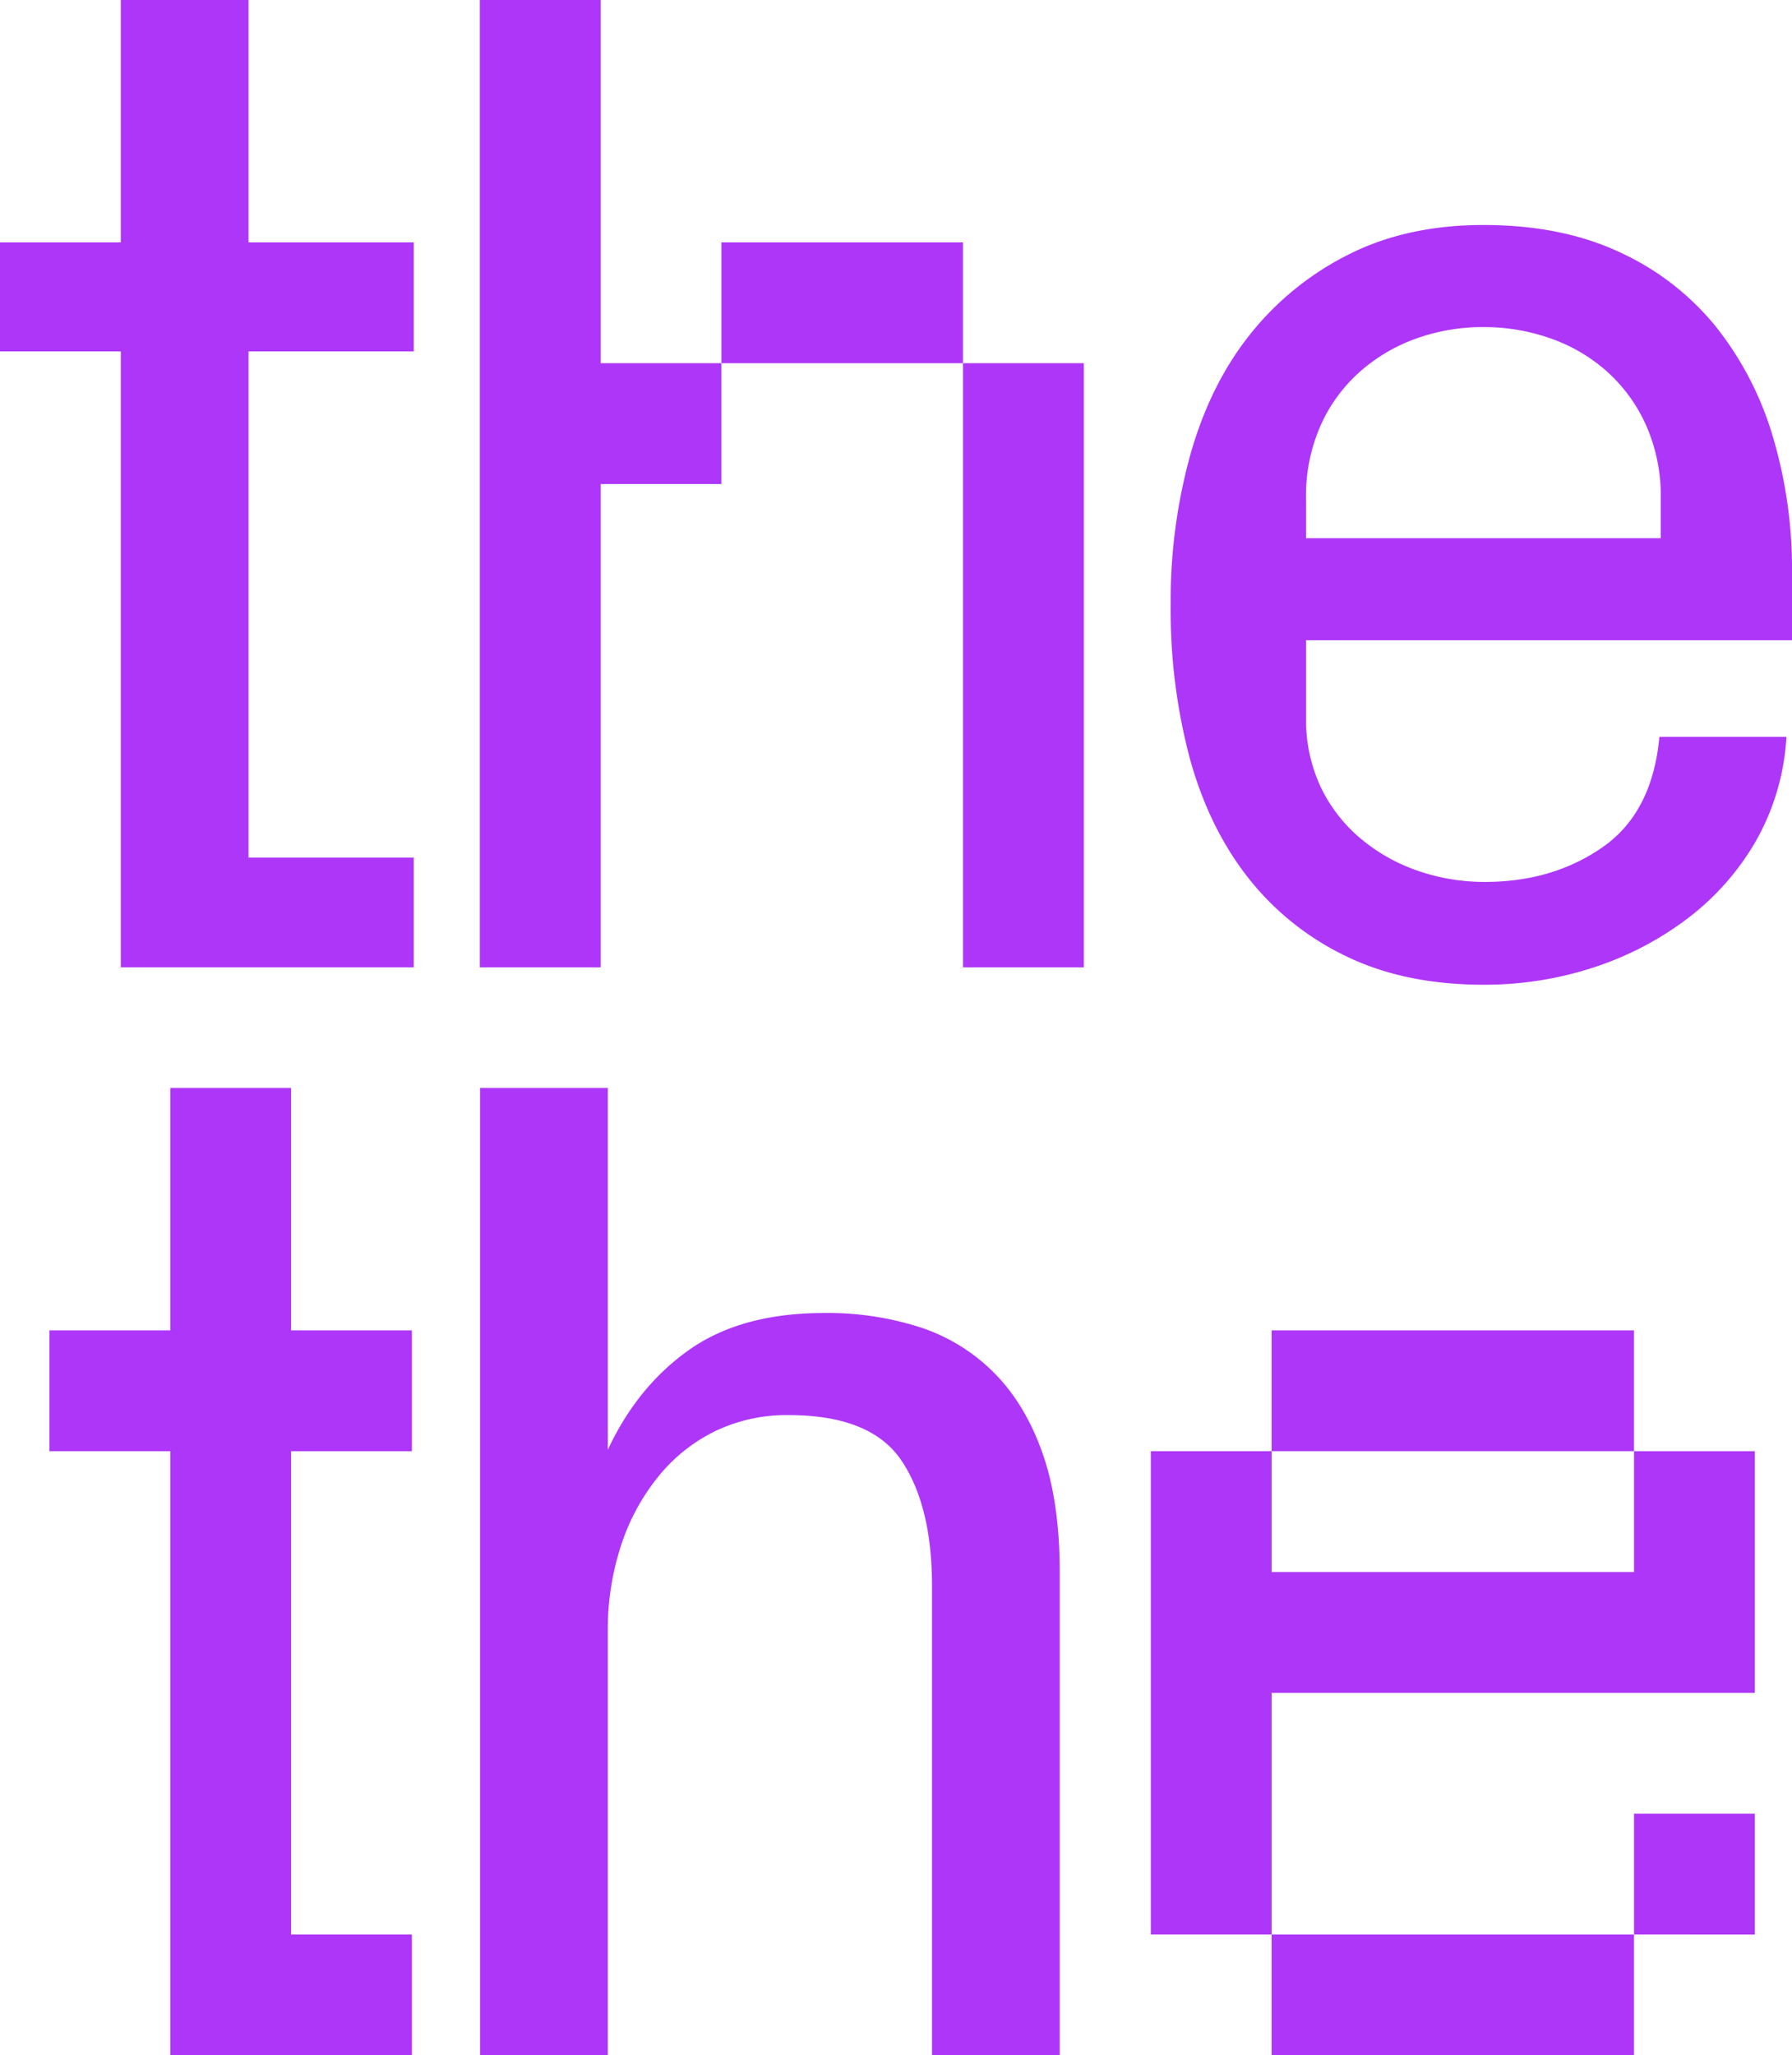 <svg id="Layer_1" data-name="Layer 1" xmlns="http://www.w3.org/2000/svg" viewBox="0 0 504.164 578.071"><defs><style>.cls-1{fill:#ae36f8;}</style></defs><title>the_1_lila</title><path class="cls-1" d="M261.507,127.458V96.794h33.984V28.63h35.938V96.794h46.484v30.664H331.429V269.841h46.484V300.7H295.491V127.458Z" transform="translate(-261.507 -28.63)"/><path class="cls-1" d="M396.5,300.7V28.63h33.984V130.779h33.985v33.984H430.483V300.7Zm67.969-169.922V96.794h67.969v33.985h33.984V300.7H532.437V130.779Z" transform="translate(-261.507 -28.63)"/><path class="cls-1" d="M590.866,198.748a153.639,153.639,0,0,1,5.768-43.067q5.768-19.821,17.206-33.789a82.665,82.665,0,0,1,27.667-21.973q16.229-8.005,37.347-8.007,21.945,0,38.26,7.617a74.977,74.977,0,0,1,27,20.8,90.739,90.739,0,0,1,16.122,30.957,130.206,130.206,0,0,1,5.439,38.281v19.14H628.952v21.68a44.441,44.441,0,0,0,4.19,19.727,43.158,43.158,0,0,0,11.4,14.551,50.508,50.508,0,0,0,16.177,8.984,57.468,57.468,0,0,0,18.521,3.027q19.1,0,33.136-9.765t15.985-31.055h35.742a66.922,66.922,0,0,1-8.526,29.2,73.145,73.145,0,0,1-19.132,21.777A89.58,89.58,0,0,1,709.934,300.7a98.428,98.428,0,0,1-31.08,4.883q-22.1,0-38.617-8.008a77.522,77.522,0,0,1-27.569-22.071q-11.05-14.062-16.425-33.593A162.37,162.37,0,0,1,590.866,198.748ZM628.952,180h99.8V168.669a48.986,48.986,0,0,0-4-20.117,44.768,44.768,0,0,0-10.916-15.234,47.162,47.162,0,0,0-15.983-9.473,56.312,56.312,0,0,0-19.006-3.222,55.472,55.472,0,0,0-18.908,3.222,48.432,48.432,0,0,0-15.985,9.473,44.159,44.159,0,0,0-11.014,15.234,48.986,48.986,0,0,0-4,20.117Z" transform="translate(-261.507 -28.63)"/><path class="cls-1" d="M275.429,436.779V402.8h33.984V334.63H343.4V402.8h33.985v33.984H343.4V572.717h33.985V606.7H309.413V436.779Z" transform="translate(-261.507 -28.63)"/><path class="cls-1" d="M396.569,606.7V334.63h35.938V436.389q8.4-17.968,23.047-28.223t37.89-10.254a85.081,85.081,0,0,1,26.874,4,52.168,52.168,0,0,1,20.834,12.793q8.763,8.788,13.633,22.559t4.87,33.5V606.7H523.718V474.67q0-22.459-8.594-35.254t-31.836-12.793a46.42,46.42,0,0,0-20.312,4.395,47.233,47.233,0,0,0-16.016,12.6,60.171,60.171,0,0,0-10.645,19.434,75.9,75.9,0,0,0-3.808,24.512V606.7Z" transform="translate(-261.507 -28.63)"/><path class="cls-1" d="M585.28,572.717V436.779h33.985v33.985H721.218V436.779H619.265V402.8H721.218v33.984H755.2v67.969H619.265v67.969H721.218V606.7H619.265V572.717Zm135.938,0V538.732H755.2v33.985Z" transform="translate(-261.507 -28.63)"/></svg>
